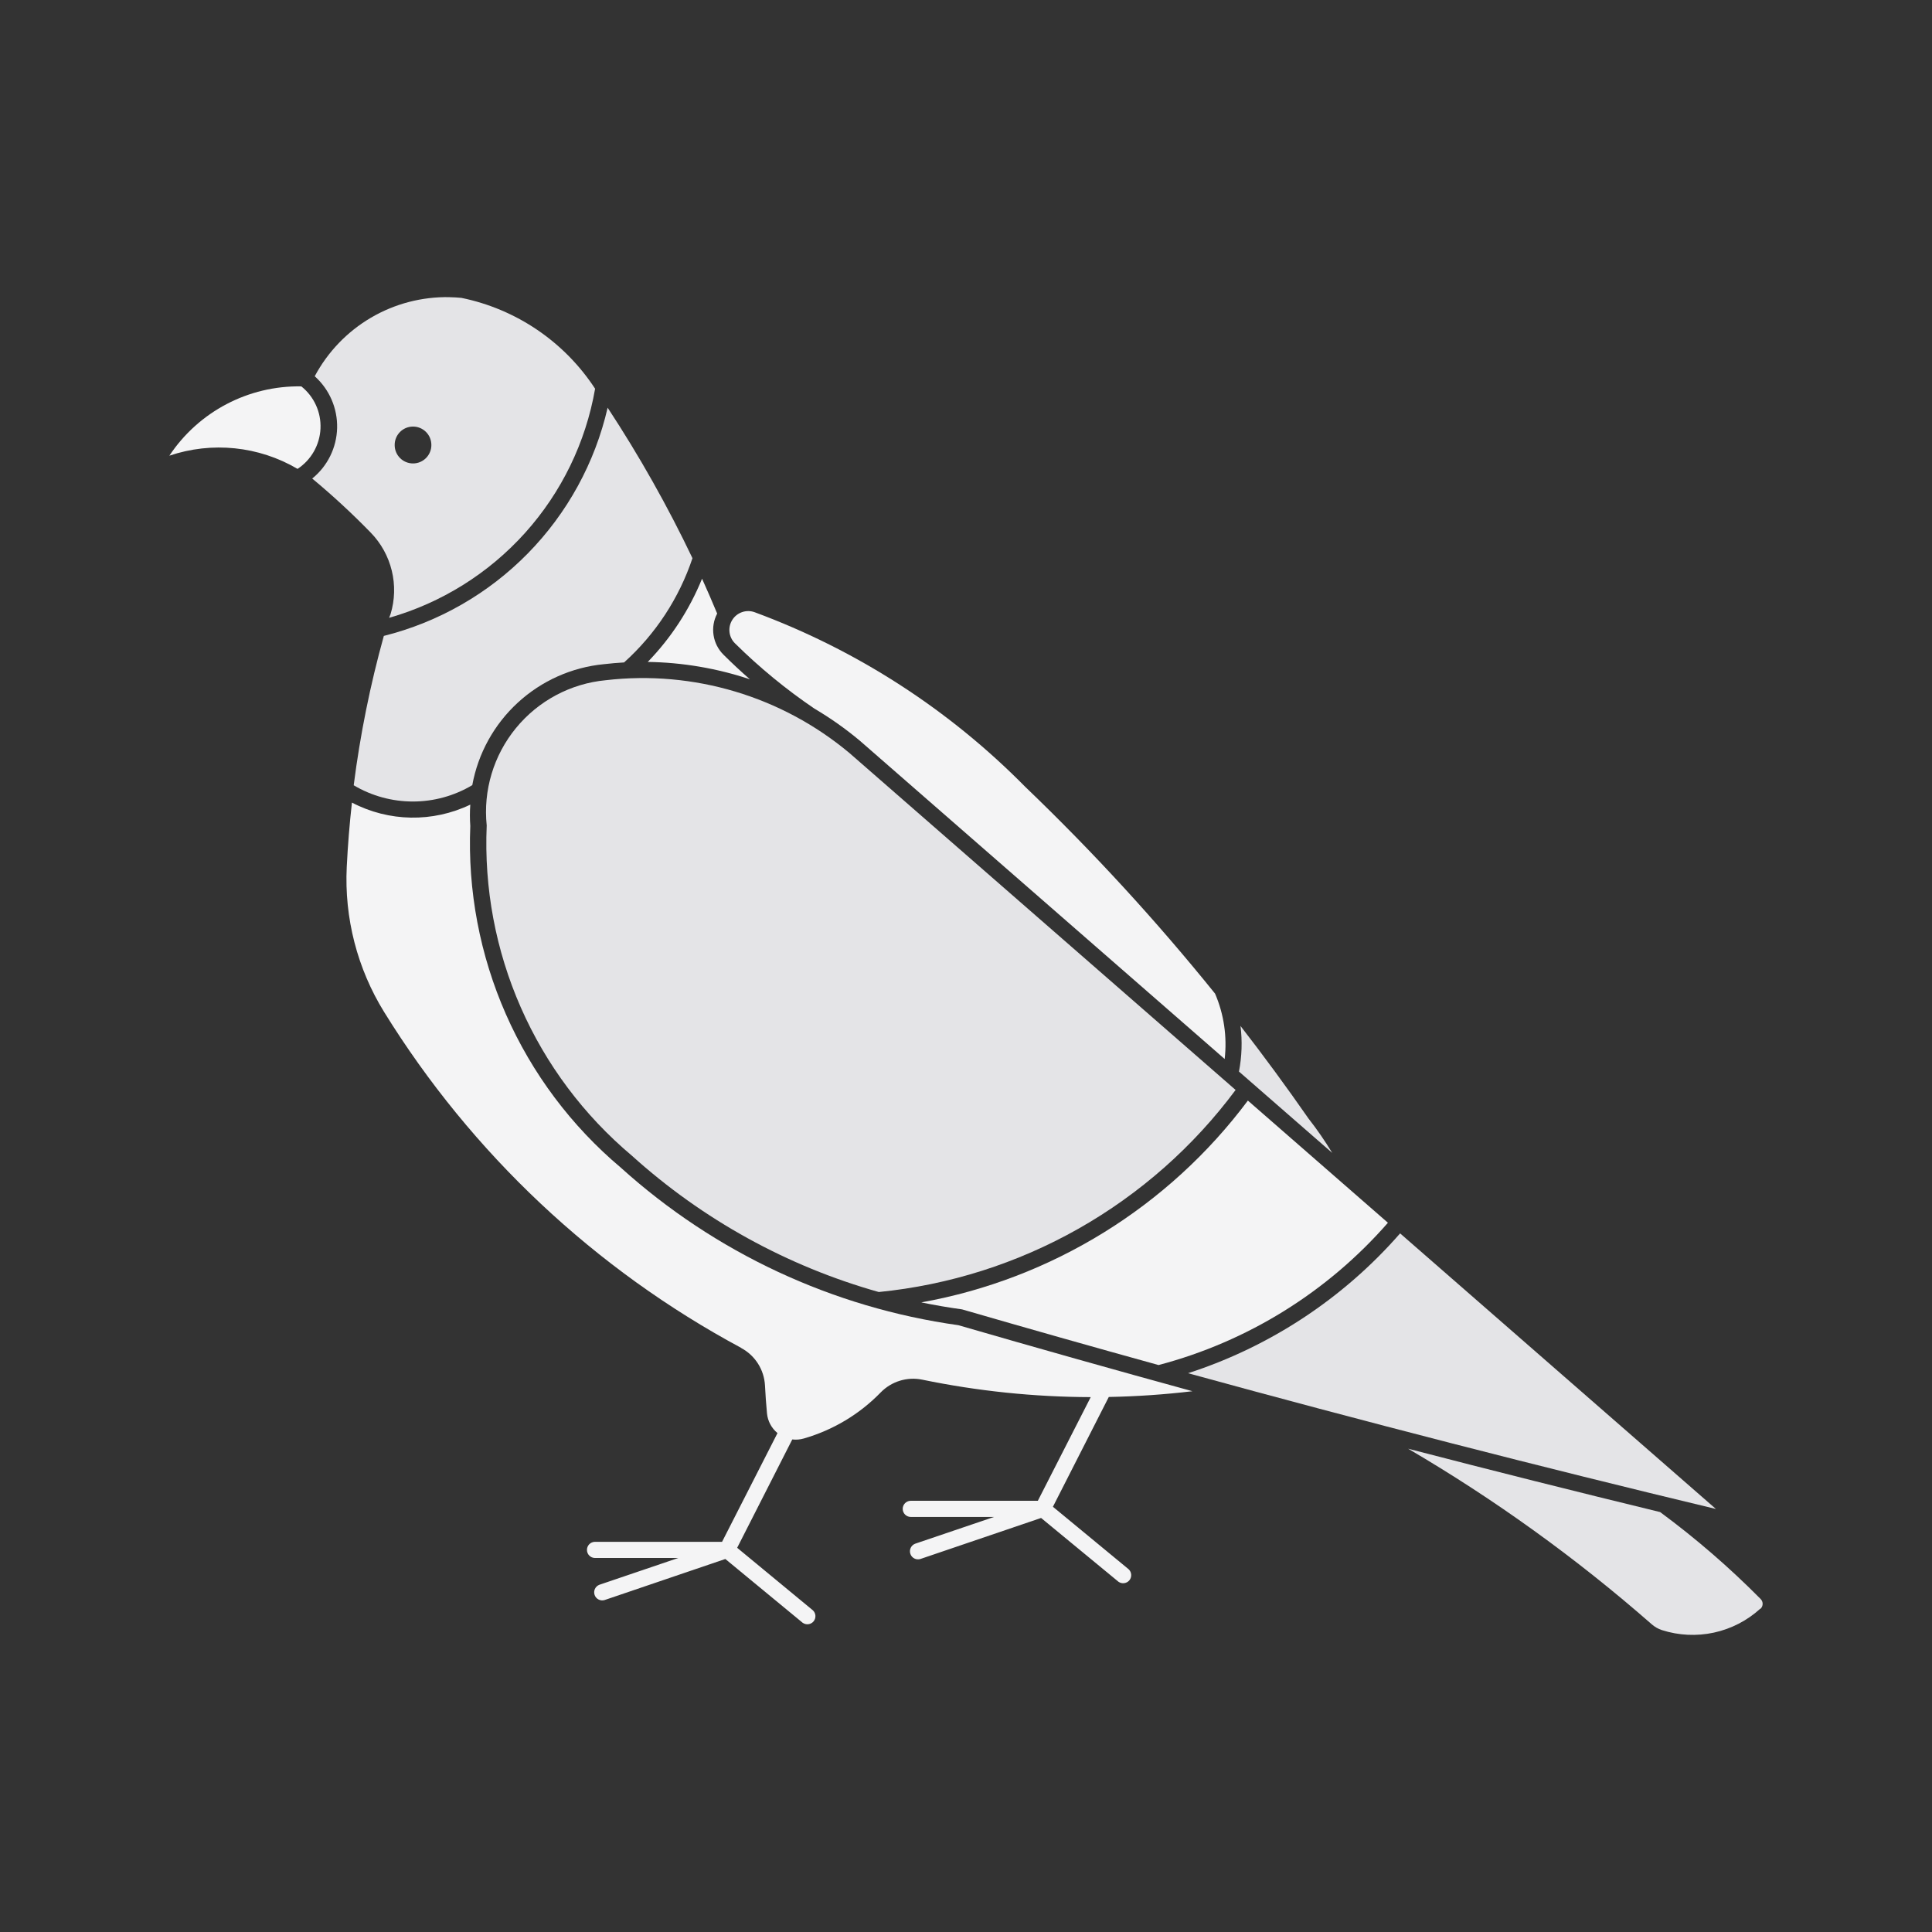 <svg width="88" height="88" viewBox="0 0 88 88" fill="none" xmlns="http://www.w3.org/2000/svg">
<rect x="0" y="0" width="88" height="88" fill="#333333" stroke="none"/>
<path d="M20.481 13.535C19.224 13.51 17.984 13.833 16.899 14.469C15.815 15.105 14.927 16.029 14.335 17.138C15.004 17.736 15.377 18.597 15.355 19.494C15.333 20.391 14.919 21.233 14.221 21.797C15.154 22.571 16.045 23.395 16.89 24.264C17.357 24.745 17.687 25.342 17.845 25.993C18.004 26.645 17.985 27.326 17.791 27.968C17.769 28.025 17.746 28.083 17.724 28.141C20.11 27.459 22.256 26.119 23.916 24.273C25.575 22.427 26.681 20.151 27.106 17.706C25.71 15.569 23.518 14.08 21.017 13.568C20.839 13.55 20.661 13.54 20.482 13.537L20.481 13.535ZM18.8 19.43C19.025 19.426 19.242 19.514 19.402 19.673C19.562 19.832 19.65 20.049 19.648 20.274C19.648 20.735 19.274 21.109 18.813 21.109C18.351 21.109 17.977 20.735 17.977 20.274C17.972 19.814 18.34 19.436 18.8 19.43Z" fill="#E4E4E7"/>
<path d="M33.76 61.4C34.395 61.74 34.806 62.388 34.844 63.108C34.866 63.531 34.895 63.953 34.935 64.374C34.968 64.726 35.141 65.051 35.414 65.275L32.889 70.228H27.099C26.897 70.23 26.735 70.394 26.735 70.596C26.735 70.798 26.897 70.962 27.099 70.964H30.894L27.298 72.185H27.299C27.115 72.256 27.02 72.459 27.083 72.646C27.146 72.833 27.346 72.936 27.535 72.881L33.038 71.01L36.56 73.915H36.561C36.718 74.028 36.935 73.999 37.059 73.849C37.181 73.699 37.167 73.48 37.026 73.348L33.577 70.5L36.087 65.565C36.264 65.586 36.444 65.571 36.615 65.521C37.944 65.138 39.151 64.416 40.114 63.424C40.606 62.919 41.322 62.699 42.012 62.843C44.535 63.364 47.104 63.63 49.681 63.637L47.272 68.359H41.481C41.28 68.361 41.117 68.525 41.117 68.727C41.117 68.928 41.28 69.093 41.481 69.095H45.277L41.681 70.315H41.681C41.498 70.387 41.403 70.59 41.466 70.777C41.529 70.963 41.728 71.067 41.917 71.012L47.42 69.141L50.944 72.046C51.101 72.158 51.319 72.129 51.442 71.98C51.564 71.83 51.55 71.611 51.409 71.478L47.959 68.631L50.504 63.63H50.505C51.778 63.606 53.05 63.519 54.314 63.368C50.753 62.392 47.199 61.389 43.653 60.361C37.927 59.561 32.573 57.063 28.282 53.189C26.026 51.29 24.234 48.9 23.045 46.201C21.856 43.502 21.3 40.567 21.421 37.62C21.398 37.297 21.398 36.973 21.421 36.65C19.71 37.471 17.712 37.437 16.03 36.557C15.921 37.53 15.842 38.507 15.794 39.485C15.679 41.81 16.273 44.116 17.497 46.096C21.482 52.538 27.094 57.816 33.768 61.399L33.76 61.4Z" fill="#F4F4F5"/>
<path d="M27.512 30.252C26.048 30.393 24.671 31.007 23.588 32.002C22.506 32.996 21.776 34.316 21.512 35.762C20.696 36.249 19.763 36.507 18.812 36.508C17.862 36.509 16.928 36.254 16.111 35.768C16.404 33.47 16.862 31.197 17.483 28.965C19.975 28.34 22.246 27.039 24.045 25.204C25.844 23.37 27.101 21.075 27.677 18.57C29.119 20.765 30.41 23.055 31.541 25.425C30.93 27.25 29.857 28.886 28.426 30.173C28.121 30.191 27.816 30.217 27.512 30.252L27.512 30.252Z" fill="#E4E4E7"/>
<path d="M13.726 17.6C14.308 18.064 14.632 18.779 14.598 19.523C14.563 20.267 14.175 20.949 13.553 21.357C11.786 20.319 9.655 20.099 7.714 20.756C9.049 18.747 11.316 17.557 13.728 17.599L13.726 17.6Z" fill="#F4F4F5"/>
<path d="M31.979 26.362C32.216 26.887 32.445 27.415 32.666 27.947C32.507 28.25 32.449 28.596 32.502 28.934C32.554 29.273 32.715 29.585 32.959 29.826C33.346 30.21 33.745 30.582 34.156 30.941C32.655 30.44 31.086 30.173 29.504 30.15C30.563 29.058 31.402 27.772 31.976 26.362L31.979 26.362Z" fill="#F4F4F5"/>
<path d="M80.174 73.277C79.58 73.818 78.853 74.192 78.067 74.363C77.281 74.533 76.464 74.494 75.698 74.249C75.526 74.192 75.368 74.102 75.233 73.983C71.796 70.972 68.081 68.295 64.138 65.987C67.957 66.979 71.783 67.941 75.617 68.873C77.241 70.072 78.771 71.394 80.191 72.829C80.251 72.887 80.286 72.968 80.286 73.052C80.286 73.137 80.251 73.218 80.191 73.276L80.174 73.277Z" fill="#E4E4E7"/>
<path d="M56.502 46.722C56.59 47.417 56.566 48.121 56.433 48.808L60.681 52.513C60.352 51.97 59.991 51.447 59.6 50.947C58.602 49.512 57.568 48.103 56.496 46.722H56.502Z" fill="#E4E4E7"/>
<path d="M33.477 29.303C34.59 30.403 35.801 31.399 37.097 32.278C37.827 32.708 38.52 33.198 39.17 33.743L55.782 48.236V48.235C55.899 47.222 55.748 46.196 55.345 45.259C52.668 41.939 49.781 38.795 46.703 35.844C43.229 32.319 39.02 29.602 34.377 27.887C33.998 27.748 33.573 27.891 33.357 28.232C33.14 28.573 33.19 29.019 33.477 29.303H33.477Z" fill="#F4F4F5"/>
<path d="M63.773 56.179L78.157 68.731H78.156C70.109 66.802 62.094 64.74 54.114 62.548C57.851 61.339 61.19 59.137 63.773 56.179L63.773 56.179Z" fill="#E4E4E7"/>
<path d="M41.964 59.322C42.579 59.449 43.199 59.555 43.822 59.641C46.8 60.504 49.783 61.35 52.771 62.176C56.823 61.109 60.462 58.851 63.218 55.695L56.839 50.13C53.224 54.969 47.907 58.254 41.963 59.322L41.964 59.322Z" fill="#F4F4F5"/>
<path d="M27.59 30.983C25.991 31.135 24.519 31.92 23.501 33.163C22.483 34.405 22.003 36.003 22.169 37.601C22.045 40.446 22.576 43.281 23.722 45.888C24.868 48.495 26.598 50.803 28.777 52.636C31.999 55.546 35.849 57.673 40.028 58.85C43.228 58.532 46.327 57.549 49.126 55.964C51.924 54.379 54.361 52.227 56.28 49.646L38.694 34.302L38.694 34.302C35.606 31.718 31.59 30.517 27.59 30.983L27.59 30.983Z" fill="#E4E4E7"/>
</svg>
